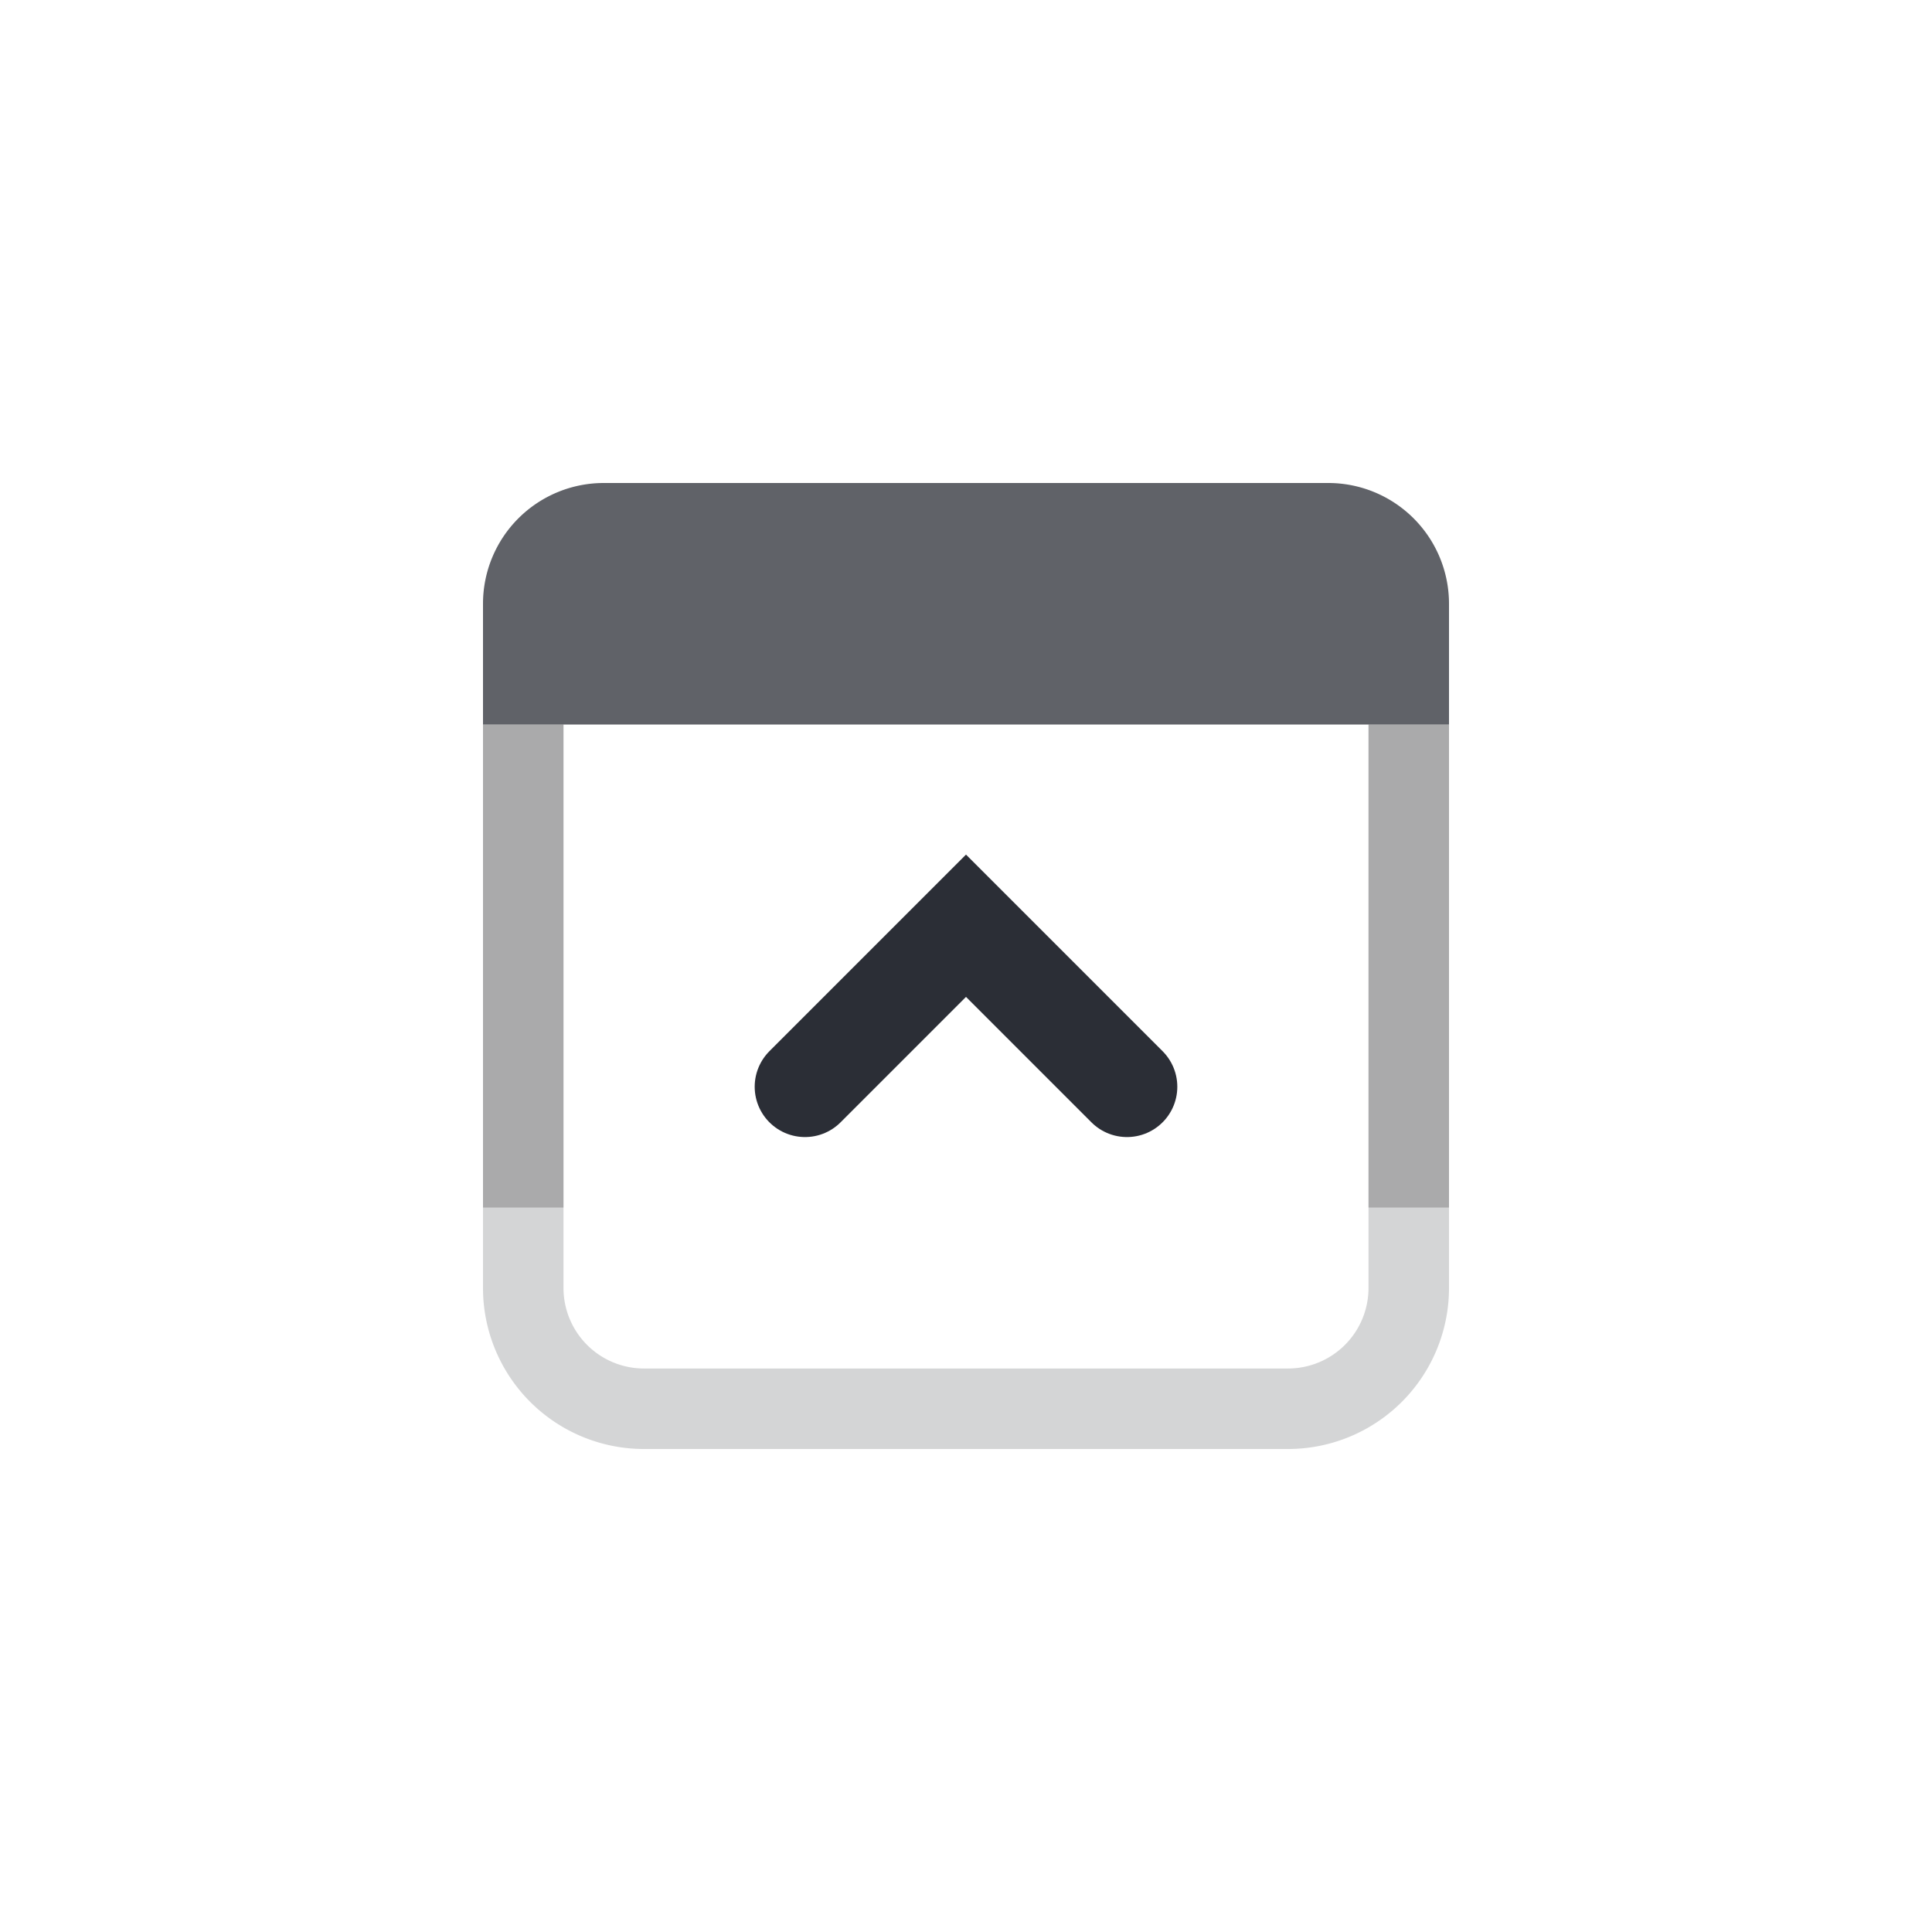 <svg width="24" height="24" fill="none" xmlns="http://www.w3.org/2000/svg"><path opacity=".2" d="M17.5 9v7a1.5 1.5 0 0 1-1.5 1.5H8A1.5 1.5 0 0 1 6.5 16V9" stroke="#2B2E36"/><path opacity=".2" d="M17.5 15V9m-11 6V9m11 4.5V9m-11 4.5V9m11 3V9m-11 3V9m11 1.5V9m-11 1.5V9" stroke="#000"/><path d="M10 13.5l2-2 2 2" stroke="#2B2E36" stroke-width="1.25" stroke-linecap="round"/><path opacity=".75" d="M6 7.5A1.5 1.5 0 0 1 7.5 6h9A1.5 1.5 0 0 1 18 7.5V9H6V7.5z" fill="#2B2E36"/></svg>
